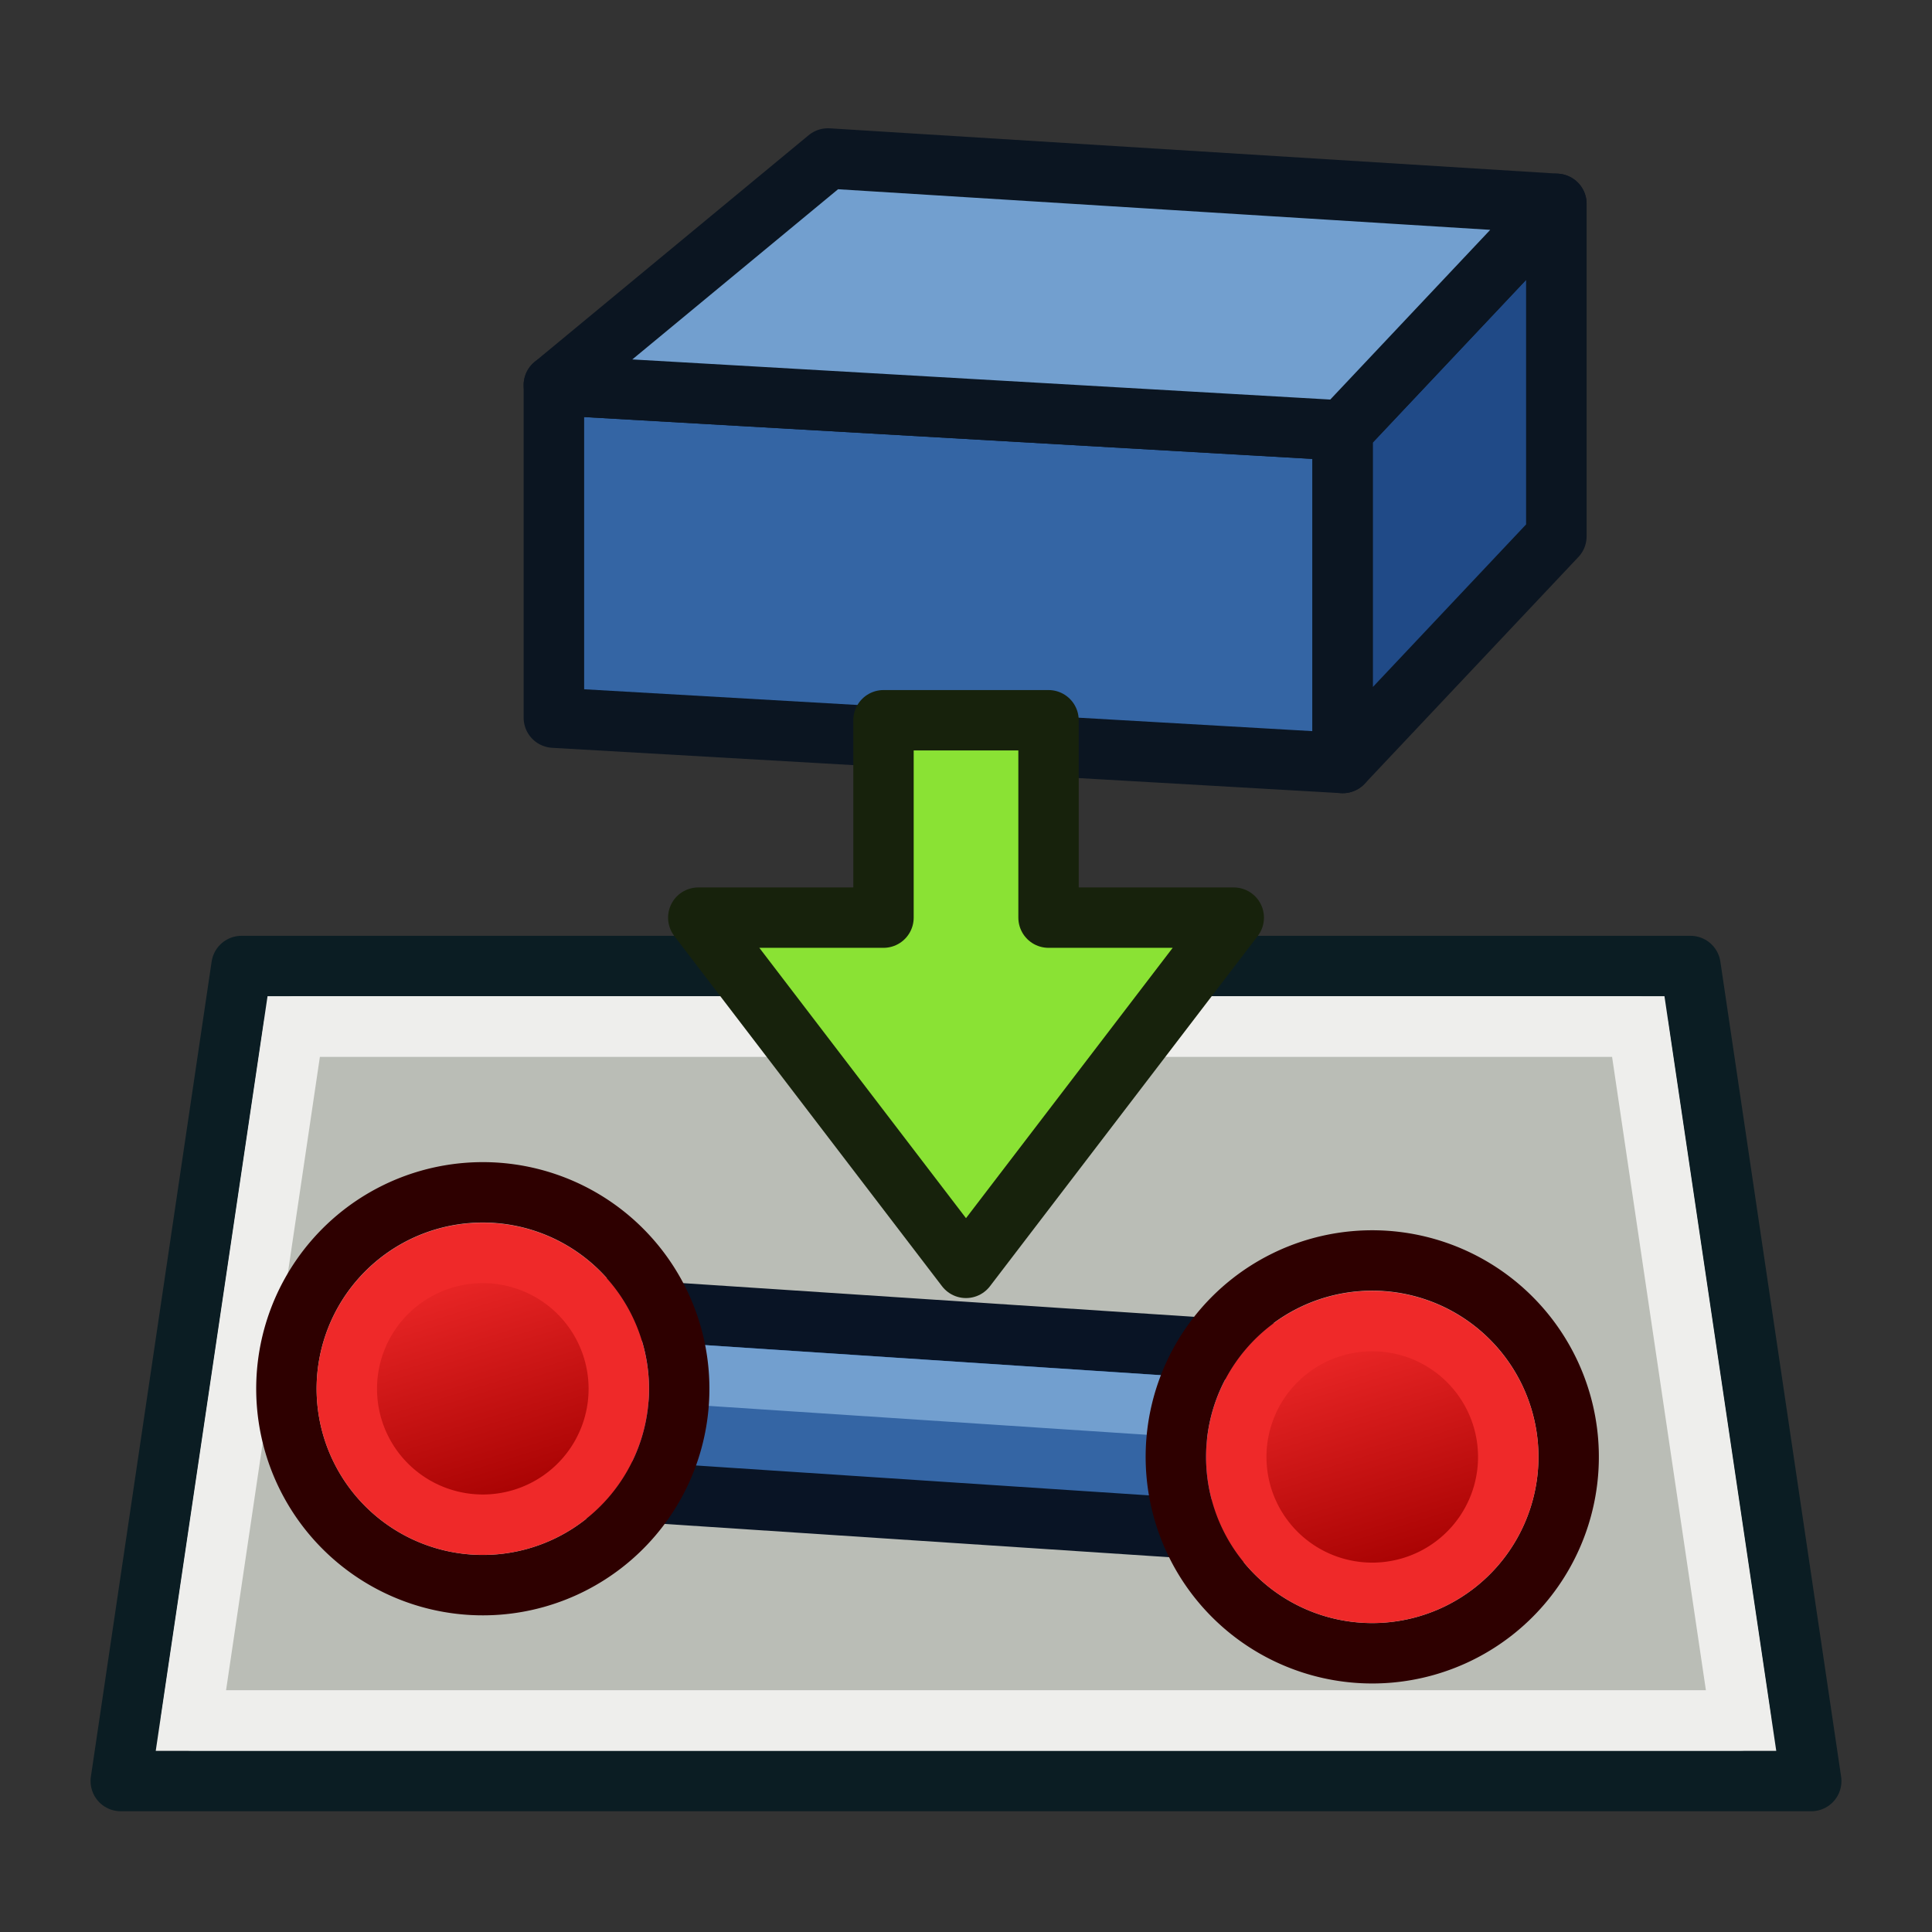 <?xml version="1.0" encoding="UTF-8" standalone="no"?>
<!-- Created with Inkscape (http://www.inkscape.org/) -->

<svg
   width="64"
   height="64"
   id="svg2869"
   version="1.1"
   viewBox="0 0 64 64"
   xmlns:xlink="http://www.w3.org/1999/xlink"
   xmlns="http://www.w3.org/2000/svg"
   xmlns:svg="http://www.w3.org/2000/svg"
   xmlns:rdf="http://www.w3.org/1999/02/22-rdf-syntax-ns#"
   xmlns:cc="http://creativecommons.org/ns#"
   xmlns:dc="http://purl.org/dc/elements/1.1/">
  <rect x="0" y="0" width="64" height="64" fill="#333333" stroke="none"/>
  <defs
     id="defs2871">
    <linearGradient
       id="linearGradient5">
      <stop
         style="stop-color:#ef2929;stop-opacity:1;"
         offset="0"
         id="stop19" />
      <stop
         style="stop-color:#ef2929;stop-opacity:0;"
         offset="1"
         id="stop20" />
    </linearGradient>
    <linearGradient
       id="swatch18">
      <stop
         style="stop-color:#ef2929;stop-opacity:1;"
         offset="0"
         id="stop18" />
    </linearGradient>
    <linearGradient
       id="swatch15">
      <stop
         style="stop-color:#3d0000;stop-opacity:1;"
         offset="0"
         id="stop15" />
    </linearGradient>
    <linearGradient
       id="linearGradient5-1">
      <stop
         style="stop-color:#ef2929;stop-opacity:1;"
         offset="0"
         id="stop5" />
      <stop
         style="stop-color:#ef2929;stop-opacity:0;"
         offset="1"
         id="stop6" />
    </linearGradient>
    <linearGradient
       id="linearGradient3836-9">
      <stop
         style="stop-color:#a40000;stop-opacity:1"
         offset="0"
         id="stop3838-8" />
      <stop
         style="stop-color:#ef2929;stop-opacity:1"
         offset="1"
         id="stop3840-1" />
    </linearGradient>
    <linearGradient
       id="linearGradient3836-9-3">
      <stop
         style="stop-color:#a40000;stop-opacity:1"
         offset="0"
         id="stop3838-8-5" />
      <stop
         style="stop-color:#ef2929;stop-opacity:1"
         offset="1"
         id="stop3840-1-6" />
    </linearGradient>
    <linearGradient
       id="linearGradient2">
      <stop
         style="stop-color:#73d216;stop-opacity:1;"
         offset="0"
         id="stop1" />
      <stop
         style="stop-color:#8ae234;stop-opacity:1;"
         offset="1"
         id="stop2" />
    </linearGradient>
    <linearGradient
       xlink:href="#linearGradient3815"
       id="linearGradient3856"
       gradientUnits="userSpaceOnUse"
       x1="80"
       y1="58"
       x2="79"
       y2="42"
       gradientTransform="translate(2.571,-4.982)" />
    <linearGradient
       id="linearGradient3815">
      <stop
         style="stop-color:#3465a4;stop-opacity:1"
         offset="0"
         id="stop3817" />
      <stop
         style="stop-color:#729fcf;stop-opacity:1"
         offset="1"
         id="stop3819" />
    </linearGradient>
    <linearGradient
       xlink:href="#linearGradient3841"
       id="linearGradient3858"
       gradientUnits="userSpaceOnUse"
       x1="109"
       y1="51"
       x2="105"
       y2="38"
       gradientTransform="translate(2.571,-4.982)" />
    <linearGradient
       id="linearGradient3841">
      <stop
         style="stop-color:#204a87;stop-opacity:1"
         offset="0"
         id="stop3843" />
      <stop
         style="stop-color:#3465a4;stop-opacity:1"
         offset="1"
         id="stop3845" />
    </linearGradient>
    <linearGradient
       xlink:href="#linearGradient3836-9-3"
       id="linearGradient1"
       gradientUnits="userSpaceOnUse"
       gradientTransform="matrix(0.826,0,0,0.825,-4.01,1.347)"
       x1="-18"
       y1="18"
       x2="-22"
       y2="5" />
    <linearGradient
       xlink:href="#linearGradient3836-9-3"
       id="linearGradient4"
       gradientUnits="userSpaceOnUse"
       gradientTransform="matrix(0.826,0,0,0.825,-4.01,1.347)"
       x1="-18"
       y1="18"
       x2="-22"
       y2="5" />
    <linearGradient
       xlink:href="#linearGradient3815"
       id="linearGradient3978"
       gradientUnits="userSpaceOnUse"
       x1="-15"
       y1="37"
       x2="-19"
       y2="37"
       gradientTransform="rotate(15,69.468,244.383)" />
    <linearGradient
       y2="34.72"
       x2="54.103"
       y1="29.28"
       x1="23.759"
       gradientTransform="matrix(0,0.293,0.262,0,23.615,21.746)"
       gradientUnits="userSpaceOnUse"
       id="linearGradient3012"
       xlink:href="#linearGradient3895" />
    <linearGradient
       id="linearGradient3895">
      <stop
         style="stop-color:#729fcf;stop-opacity:1;"
         offset="0"
         id="stop3897" />
      <stop
         style="stop-color:#204a87;stop-opacity:1;"
         offset="1"
         id="stop3899" />
    </linearGradient>
  </defs>
  <g
     id="layer3"
     style="display:inline">
    <path
       style="fill:#eeeeec;fill-opacity:1;stroke:#0b1d23;stroke-width:2;stroke-linecap:round;stroke-linejoin:round;stroke-opacity:1"
       d="M 4,59 H 60 L 56,32 H 8 Z"
       id="path2" />
    <path
       style="fill:#babdb6;fill-opacity:1;stroke:#eeeeec;stroke-width:2;stroke-linecap:round;stroke-linejoin:round;stroke-opacity:1"
       d="m 9.734,34.01 h 44.531 l 3.404,22.98 H 6.33 Z"
       id="path22" />
    <g
       id="g3849"
       transform="matrix(0.754,0,0,0.751,-31.092,-12.79)"
       style="display:inline;stroke-width:1.329">
      <path
         id="path3023"
         d="m 65.571,34.018 v 14.671 l 34.653,2 V 36.018 Z"
         style="fill:#3465a4;fill-opacity:1;stroke:#0b1521;stroke-width:2.659;stroke-linecap:butt;stroke-linejoin:round;stroke-opacity:1" />
      <path
         id="path3025"
         d="m 100.225,50.689 9.388,-10 V 26.018 l -9.388,10 z"
         style="fill:#204a87;fill-opacity:1;stroke:#0b1521;stroke-width:2.659;stroke-linecap:butt;stroke-linejoin:round;stroke-opacity:1" />
      <path
         id="path3027"
         d="m 65.571,34.018 12.041,-10 32,2 -9.388,10 z"
         style="fill:#729fcf;stroke:#0b1521;stroke-width:2.659;stroke-linecap:butt;stroke-linejoin:round;stroke-opacity:1" />
    </g>
    <g
       id="g2"
       style="display:inline"
       transform="translate(10.75,21.5)">
      <path
         style="fill:none;stroke:#091425;stroke-width:8;stroke-linecap:round;stroke-linejoin:round;stroke-dasharray:none;stroke-opacity:1;paint-order:markers fill stroke"
         d="M 7.875,24.75 30.625,26.25"
         id="path1-4" />
      <path
         style="display:inline;fill:none;stroke:#3465a4;stroke-width:4;stroke-linecap:round;stroke-linejoin:round;stroke-dasharray:none;paint-order:markers fill stroke;stroke-opacity:1"
         d="M 7.875,24.75 30.625,26.25"
         id="path1-7-5" />
      <path
         style="display:inline;fill:none;stroke:#729fcf;stroke-width:2;stroke-linecap:round;stroke-linejoin:round;stroke-dasharray:none;stroke-opacity:1;paint-order:markers fill stroke"
         d="M 7.875,23.75 30.625,25.25"
         id="path1-7-0-5" />
    </g>
    <g
       transform="matrix(0.779,0,0,0.779,61.012,39.855)"
       id="g3797-9-5-5-1"
       style="stroke-width:1.284">
      <path
         style="fill:none;stroke:#2e0000;stroke-width:2.568;stroke-miterlimit:4;stroke-dasharray:none;stroke-opacity:1"
         id="path4250-71-6-6-7"
         d="M -26.311,5.358 A 8.352,8.352 0.02 1 1 -13.623,16.223 8.352,8.352 0.02 1 1 -26.311,5.358 Z" />
      <path
         style="fill:url(#linearGradient1);fill-opacity:1;stroke:#ef2929;stroke-width:2.568;stroke-miterlimit:4;stroke-dasharray:none;stroke-opacity:1"
         id="path4250-7-3-2-2-1"
         d="m -24.359,7.036 a 5.782,5.777 0 1 1 8.784,7.516 5.782,5.777 0 0 1 -8.784,-7.516 z" />
    </g>
    <g
       transform="matrix(0.779,0,0,0.779,31.548,37.598)"
       id="g4"
       style="stroke-width:1.284">
      <path
         style="fill:none;stroke:#2e0000;stroke-width:2.568;stroke-miterlimit:4;stroke-dasharray:none;stroke-opacity:1"
         id="path3"
         d="M -26.311,5.358 A 8.352,8.352 0.02 1 1 -13.623,16.223 8.352,8.352 0.02 1 1 -26.311,5.358 Z" />
      <path
         style="fill:url(#linearGradient4);fill-opacity:1;stroke:#ef2929;stroke-width:2.568;stroke-miterlimit:4;stroke-dasharray:none;stroke-opacity:1"
         id="path4"
         d="m -24.359,7.036 a 5.782,5.777 0 1 1 8.784,7.516 5.782,5.777 0 0 1 -8.784,-7.516 z" />
    </g>
    <path
       style="display:inline;fill:#8ae234;fill-opacity:1;fill-rule:evenodd;stroke:#17220c;stroke-width:2;stroke-linecap:butt;stroke-linejoin:round;stroke-miterlimit:4;stroke-dasharray:none;stroke-opacity:1"
       d="m 29.267,23.859 h 5.467 v 6.539 h 6.136 L 32,42 23.131,30.398 h 6.136 z"
       id="path1-42" />
  </g>
</svg>
